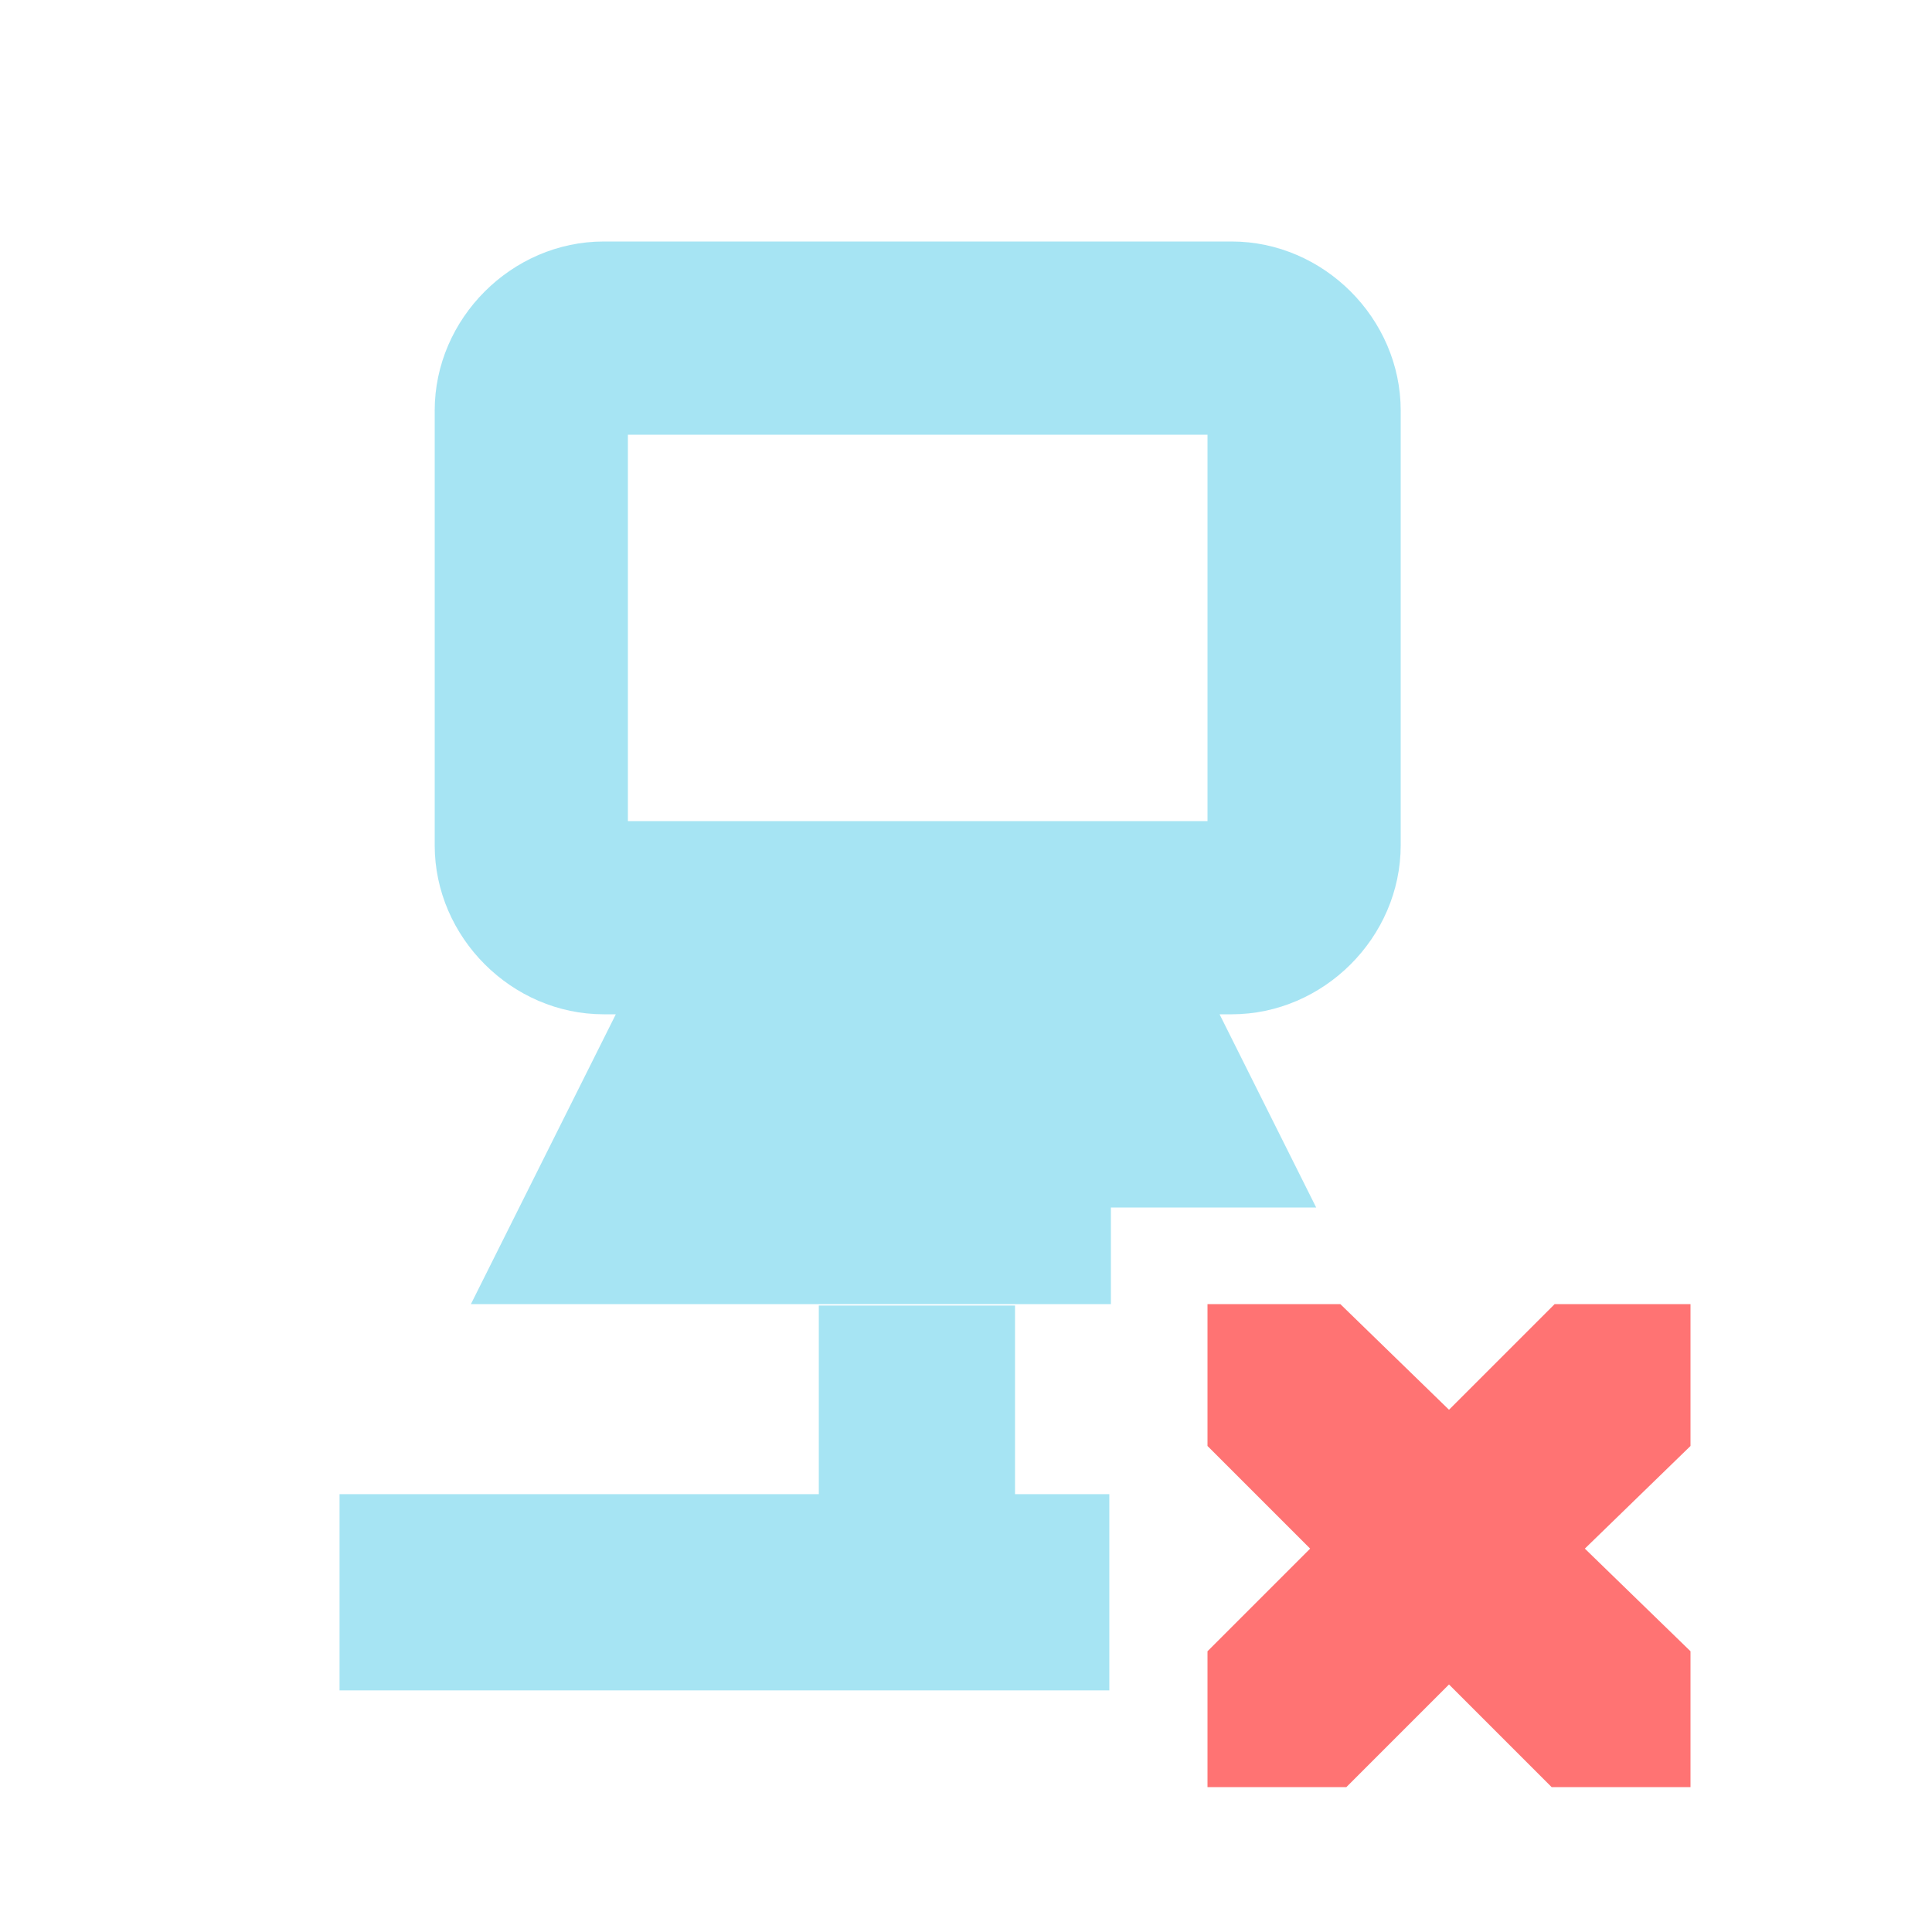 <?xml version="1.0" encoding="UTF-8" standalone="no"?>
<!-- Created with Inkscape (http://www.inkscape.org/) -->

<svg
   xmlns:dc="http://purl.org/dc/elements/1.1/"
   xmlns:cc="http://creativecommons.org/ns#"
   xmlns:rdf="http://www.w3.org/1999/02/22-rdf-syntax-ns#"
   xmlns:svg="http://www.w3.org/2000/svg"
   xmlns="http://www.w3.org/2000/svg"
   xmlns:sodipodi="http://sodipodi.sourceforge.net/DTD/sodipodi-0.dtd"
   xmlns:inkscape="http://www.inkscape.org/namespaces/inkscape"
   id="svg7384"
   sodipodi:docname="network-wired-disconnected.svg"
   version="1.1"
   inkscape:version="0.48.3.1 r9886"
   height="16"
   width="16">
  <sodipodi:namedview
     inkscape:cy="10.532705"
     pagecolor="#ffffff"
     borderopacity="1"
     showborder="true"
     inkscape:bbox-paths="false"
     guidetolerance="10"
     inkscape:object-paths="true"
     inkscape:window-width="1914"
     showguides="true"
     inkscape:object-nodes="true"
     inkscape:snap-bbox="true"
     inkscape:pageshadow="2"
     inkscape:guide-bbox="true"
     inkscape:snap-nodes="false"
     bordercolor="#666666"
     objecttolerance="10"
     id="namedview88"
     showgrid="true"
     inkscape:window-maximized="1"
     inkscape:window-x="0"
     inkscape:snap-global="true"
     inkscape:window-y="25"
     gridtolerance="10"
     inkscape:window-height="1031"
     inkscape:snap-to-guides="true"
     inkscape:current-layer="layer9"
     inkscape:snap-bbox-midpoints="false"
     inkscape:zoom="22.627417"
     inkscape:cx="6.2398391"
     inkscape:snap-grids="true"
     inkscape:pageopacity="0"
     borderlayer="true">
    <inkscape:grid
       spacingx="1px"
       spacingy="1px"
       id="grid4866"
       empspacing="2"
       enabled="true"
       type="xygrid"
       snapvisiblegridlinesonly="true"
       visible="true" />
  </sodipodi:namedview>
  <title
     id="title9167">Gnome Symbolic Icon Theme</title>
  <defs
     id="defs7386">
    <clipPath
       id="clipPath6279-6-1"
       clipPathUnits="userSpaceOnUse">
      <rect
         x="26.85"
         y="220.75"
         id="rect6281-3-1"
         height="6.375"
         style="color:#bebebe;fill:#bebebe;fill-opacity:1;fill-rule:nonzero;stroke:none;stroke-width:2;marker:none;visibility:visible;display:inline;overflow:visible"
         width="3.825" />
    </clipPath>
  </defs>
  <g
     inkscape:label="status"
     transform="translate(-201,-177)"
     inkscape:groupmode="layer"
     id="layer9"
     style="display:inline">
    <path
       style="font-size:medium;font-style:normal;font-variant:normal;font-weight:normal;font-stretch:normal;text-indent:0;text-align:start;text-decoration:none;line-height:normal;letter-spacing:normal;word-spacing:normal;text-transform:none;direction:ltr;block-progression:tb;writing-mode:lr-tb;text-anchor:start;baseline-shift:baseline;opacity:0.5;color:#bebebe;fill:#4ecae9;fill-opacity:1;stroke:none;stroke-width:2;marker:none;visibility:visible;display:inline;overflow:visible;enable-background:accumulate;font-family:Sans;-inkscape-font-specification:Sans"
       id="rect4087"
       d="m 206,179 c -0.762,0 -1.4,0.638 -1.4,1.4 l 0,3.6 c 0,0.762 0.638,1.4 1.4,1.4 l 0.1,0 -0.625,1.25 -0.575,1.15 1.3,0 4,0 0,-0.8 1.7,0 -0.175,-0.35 -0.625,-1.25 0.1,0 c 0.762,0 1.4,-0.638 1.4,-1.4 l 0,-3.6 c 0,-0.762 -0.638,-1.4 -1.4,-1.4 l -5.2,0 z m 0.2,1.6 4.8,0 0,3.2 -4.8,0 0,-3.2 z"
       inkscape:connector-curvature="0" />
    <path
       style="font-size:medium;font-style:normal;font-variant:normal;font-weight:normal;font-stretch:normal;text-indent:0;text-align:start;text-decoration:none;line-height:normal;letter-spacing:normal;word-spacing:normal;text-transform:none;direction:ltr;block-progression:tb;writing-mode:lr-tb;text-anchor:start;baseline-shift:baseline;opacity:0.5;color:#bebebe;fill:#4ecae9;fill-opacity:1;fill-rule:nonzero;stroke:none;stroke-width:1.6;marker:none;visibility:visible;display:inline;overflow:visible;enable-background:accumulate;font-family:Sans;-inkscape-font-specification:Sans"
       d="m 207.781,187.812 0,1.562 -3.969,0 0,1.625 6.375,0 0,-1.625 -0.781,0 0,-1.562 -1.625,0 z"
       id="path4091"
       inkscape:connector-curvature="0" />
    <path
       inkscape:connector-curvature="0"
       d="m 211,187.8 1.1,0 0.9,0.875 0.875,-0.875 1.125,0 0,1.175 -0.875,0.85 0.875,0.85 0,1.125 -1.15,0 -0.85,-0.85 -0.85,0.85 -1.15,0 0,-1.125 0.85,-0.85 -0.85,-0.85 0,-1.175 z"
       id="path3761-2-3-5-4-8-9-8-9-9"
       sodipodi:nodetypes="ccccccccccccccccc"
       style="color:#bebebe;fill:#ff7373;fill-opacity:1;stroke:none;stroke-width:2;marker:none;visibility:visible;display:inline;overflow:visible" />
  </g>
  <g
     inkscape:label="devices"
     transform="translate(-201,-177)"
     inkscape:groupmode="layer"
     id="layer10" />
  <g
     inkscape:label="apps"
     transform="translate(-201,-177)"
     inkscape:groupmode="layer"
     id="layer11" />
  <g
     inkscape:label="actions"
     transform="translate(-201,-177)"
     inkscape:groupmode="layer"
     id="layer12" />
  <g
     inkscape:label="places"
     transform="translate(-201,-177)"
     inkscape:groupmode="layer"
     id="layer13" />
  <g
     inkscape:label="mimetypes"
     transform="translate(-201,-177)"
     inkscape:groupmode="layer"
     id="layer14" />
  <g
     inkscape:label="emblems"
     transform="translate(-201,-177)"
     inkscape:groupmode="layer"
     id="layer15"
     style="display:inline" />
  <g
     inkscape:label="categories"
     transform="translate(-201,-177)"
     inkscape:groupmode="layer"
     id="g4953"
     style="display:inline" />
</svg>
